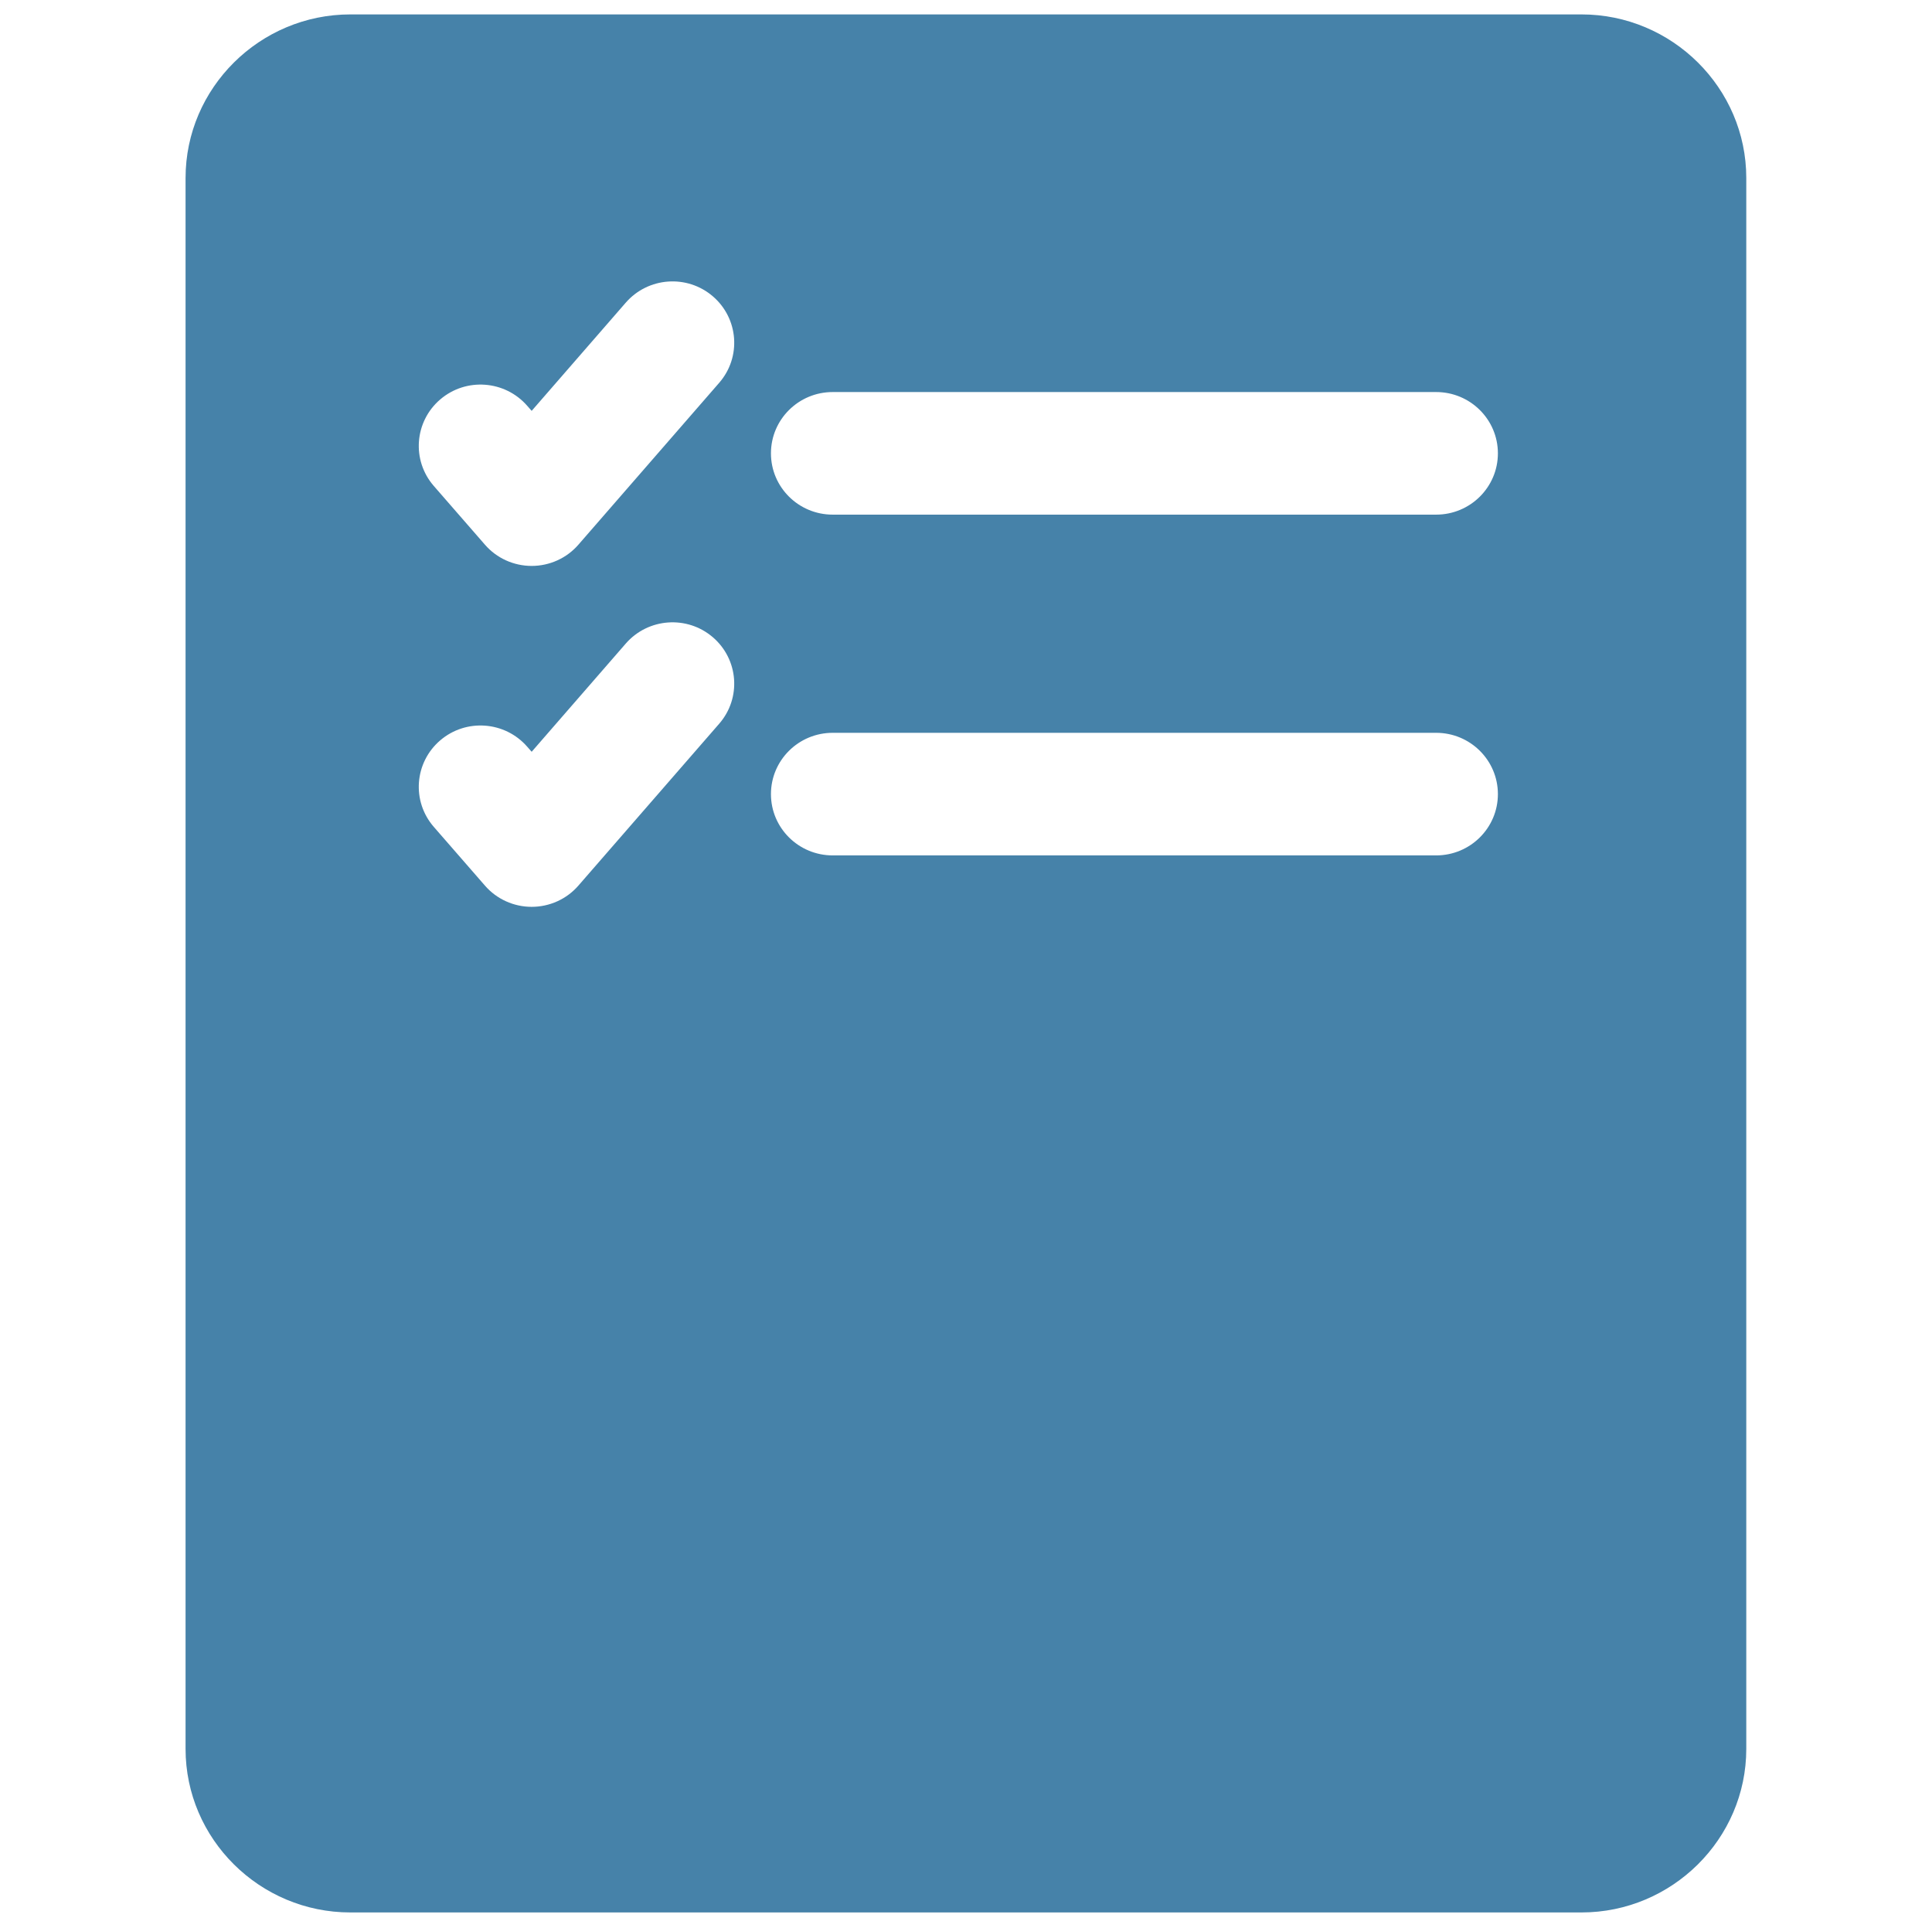 <?xml version="1.0" encoding="UTF-8"?>
<svg id="Layer_1" data-name="Layer 1" xmlns="http://www.w3.org/2000/svg" viewBox="0 0 127.33 127.05">
  <defs>
    <style>
      .cls-1 {
        fill: #4682a9;
      }
    </style>
  </defs>
  <path class="cls-1" d="M104.23.95H23.09c-5.97,0-10.86,4.85-10.86,10.78v103.54c0,5.93,4.88,10.78,10.86,10.78h81.14c5.97,0,10.86-4.85,10.86-10.78V11.73c0-5.93-4.89-10.78-10.86-10.78ZM47.4,47.7l-9.28,10.67c-.77.89-1.9,1.4-3.08,1.4s-2.31-.51-3.08-1.4l-3.37-3.87c-1.47-1.69-1.28-4.24.42-5.7,1.7-1.46,4.27-1.27,5.74.42l.29.33,6.2-7.13c1.47-1.69,4.04-1.88,5.74-.42,1.7,1.46,1.89,4.01.42,5.7ZM47.4,25.23l-9.28,10.67c-.77.89-1.9,1.4-3.08,1.4s-2.31-.51-3.08-1.4l-3.37-3.87c-1.47-1.69-1.28-4.24.42-5.7,1.7-1.46,4.27-1.27,5.74.42l.29.33,6.2-7.13c1.47-1.69,4.04-1.88,5.74-.42,1.7,1.46,1.89,4.01.42,5.7ZM94.65,56.38h-39.77c-2.25,0-4.07-1.81-4.07-4.04s1.82-4.04,4.07-4.04h39.77c2.25,0,4.07,1.81,4.07,4.04s-1.82,4.04-4.07,4.04ZM94.65,33.92h-39.77c-2.25,0-4.07-1.81-4.07-4.04s1.82-4.04,4.07-4.04h39.77c2.25,0,4.07,1.81,4.07,4.04s-1.82,4.04-4.07,4.04Z"/>
</svg>